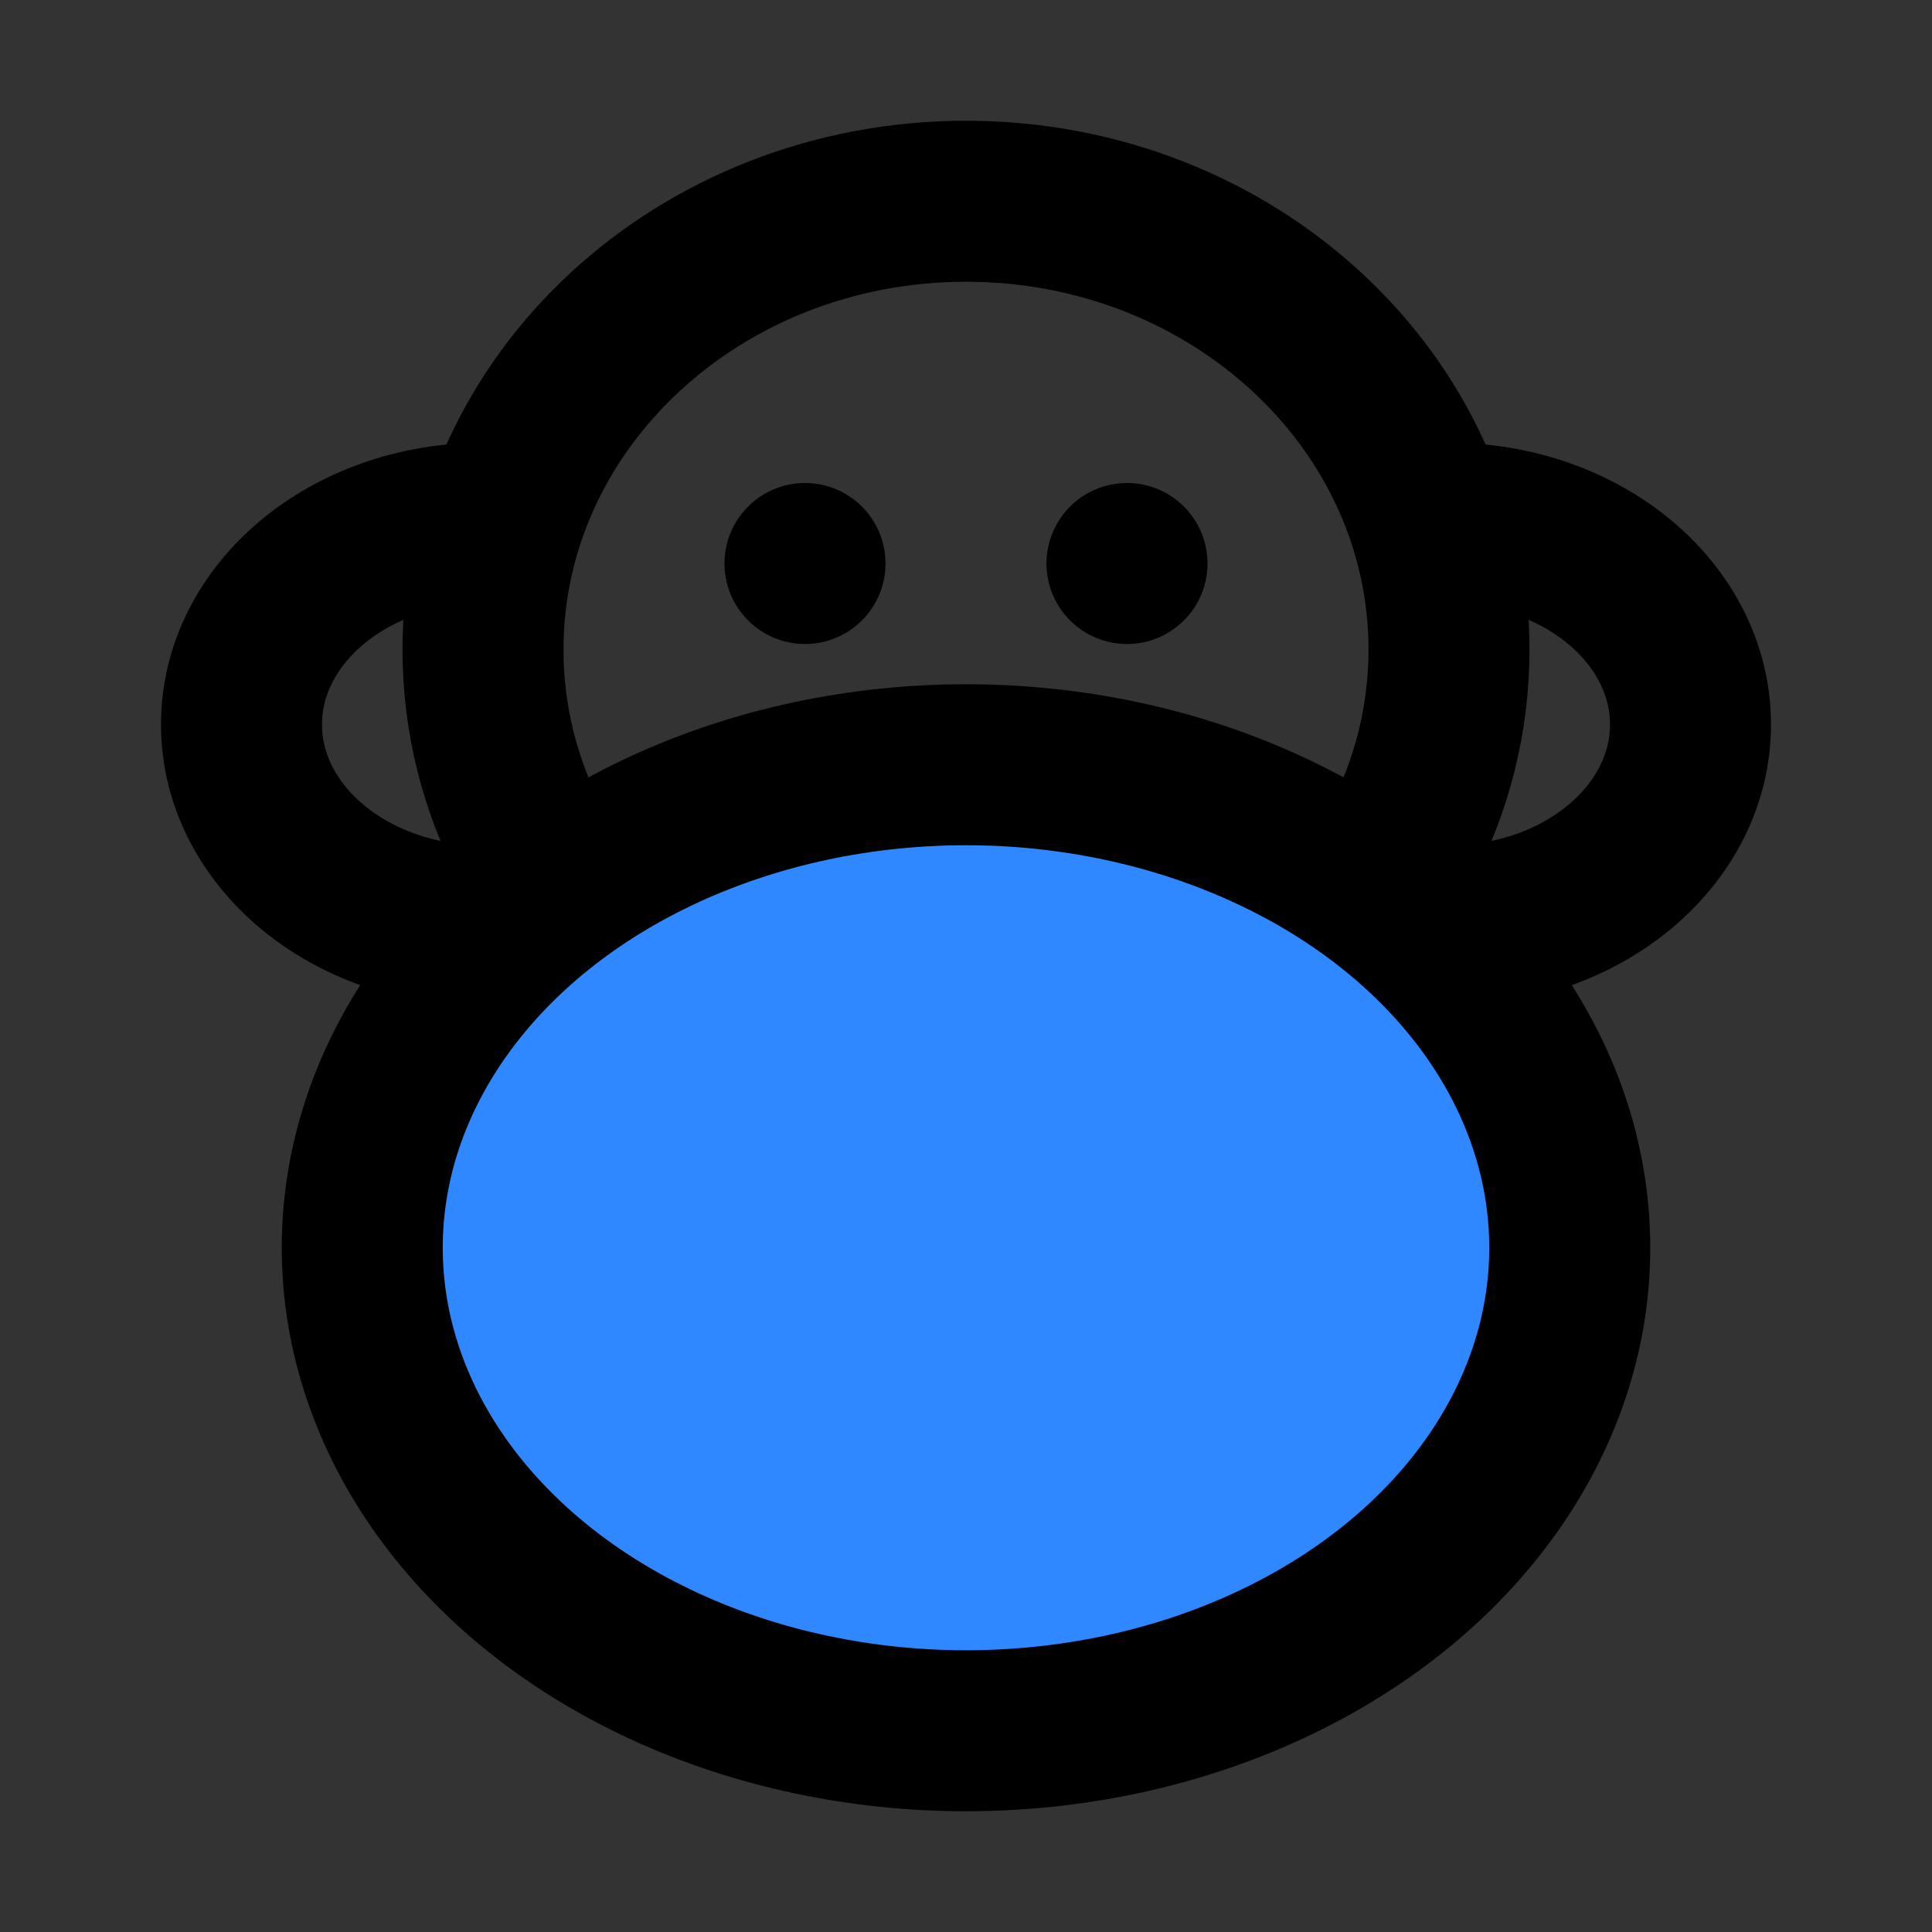 <?xml version="1.0" encoding="UTF-8" standalone="yes"?>
<svg width="14" height="14" viewBox="0 0 48 48" fill="none" xmlns="http://www.w3.org/2000/svg">
  <rect x="0" y="0" width="48" height="48" fill="#333333" stroke="none"/>
  <path d="M13.2 21C12.431 19.531 12 17.882 12 16.139C12 9.987 17.373 5 24 5C30.627 5 36 9.987 36 16.139C36 17.882 35.569 19.531 34.8 21" stroke="black" stroke-width="4"/>
  <path d="M30.518 33.874C26.849 37.543 20.797 37.44 17 33.644" stroke="white" stroke-width="4" stroke-linecap="round"/>
  <path d="M12 23C8.686 23 6 20.761 6 18C6 15.239 8.686 13 12 13" stroke="black" stroke-width="4" stroke-linecap="round"/>
  <path d="M36 23C39.314 23 42 20.761 42 18C42 15.239 39.314 13 36 13" stroke="black" stroke-width="4" stroke-linecap="round"/>
  <ellipse cx="24" cy="31" rx="15" ry="12" fill="#2F88FF" stroke="black" stroke-width="4"/>
  <circle cx="20" cy="14" r="2" fill="black"/>
  <circle cx="28" cy="14" r="2" fill="black"/>
</svg>